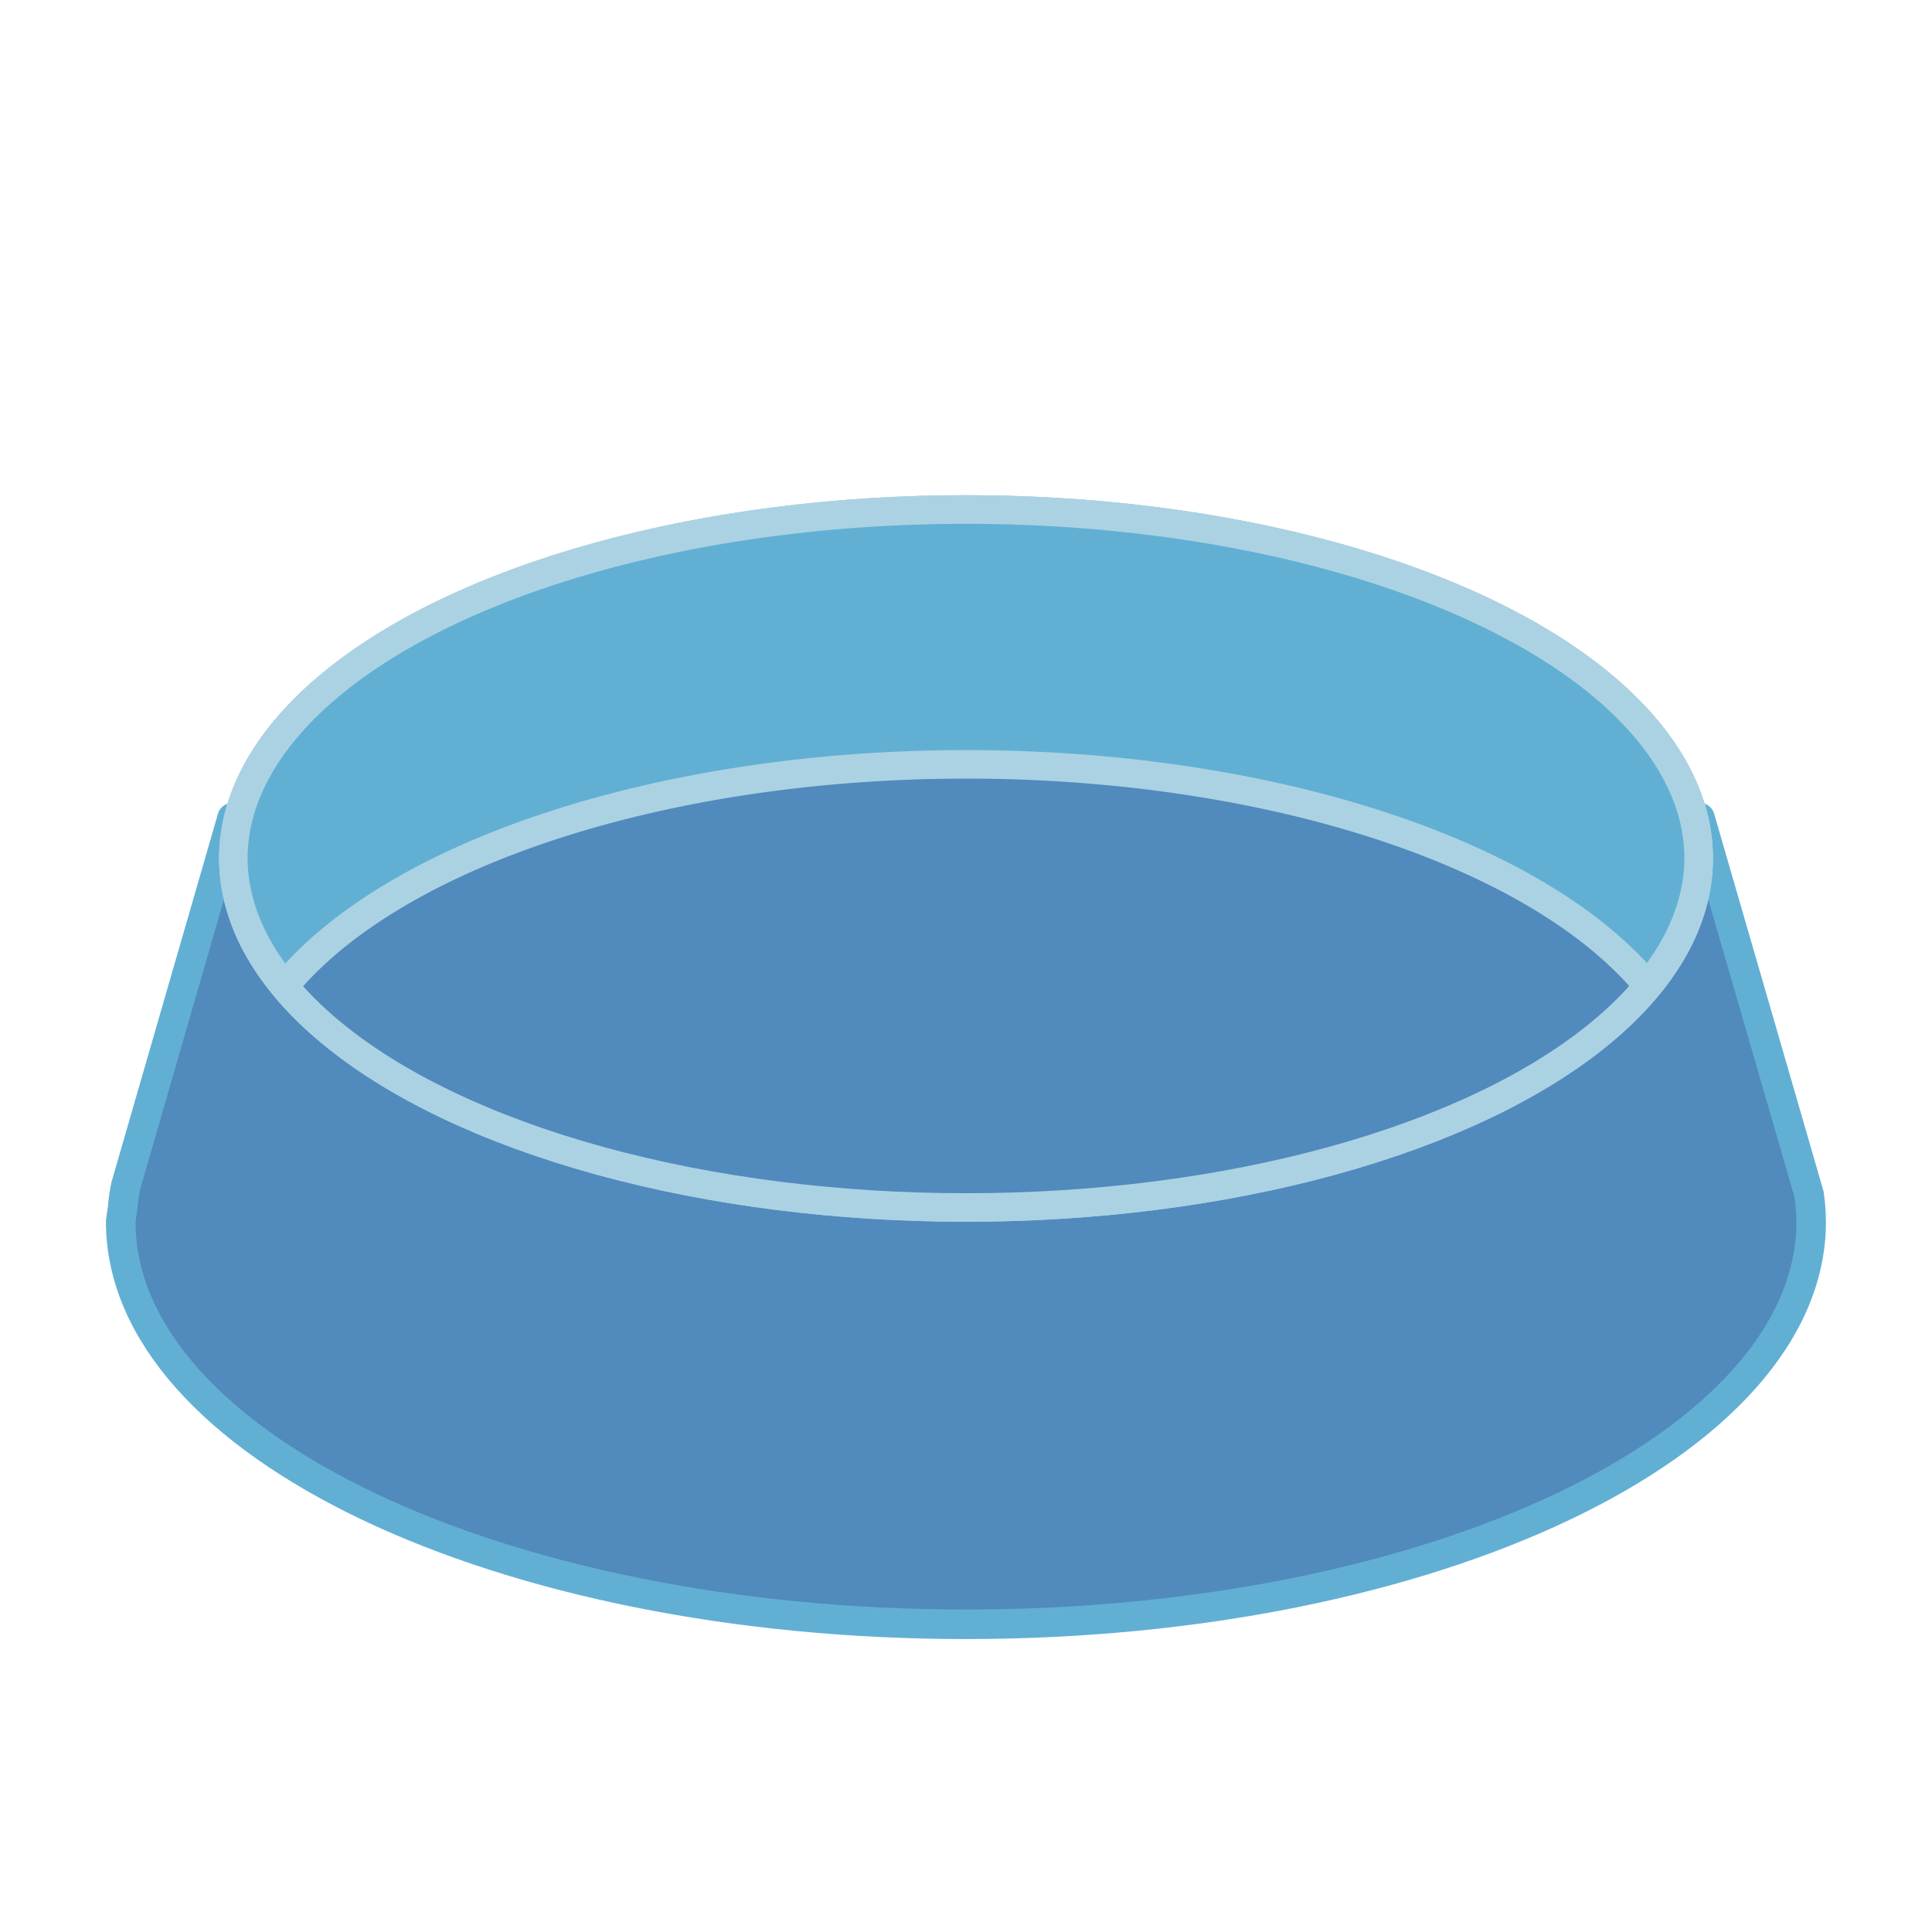 <?xml version="1.0" encoding="UTF-8" standalone="no"?>
<!-- Created with Inkscape (http://www.inkscape.org/) -->

<svg
   width="64"
   height="64"
   viewBox="0 0 16.933 16.933"
   version="1.1"
   id="svg1"
   inkscape:version="1.3.2 (091e20e, 2023-11-25, custom)"
   sodipodi:docname="DogBowl.svg"
   xml:space="preserve"
   inkscape:export-filename="PrayerBeads.png"
   inkscape:export-xdpi="96"
   inkscape:export-ydpi="96"
   xmlns:inkscape="http://www.inkscape.org/namespaces/inkscape"
   xmlns:sodipodi="http://sodipodi.sourceforge.net/DTD/sodipodi-0.dtd"
   xmlns="http://www.w3.org/2000/svg"
   xmlns:svg="http://www.w3.org/2000/svg"><sodipodi:namedview
     id="namedview1"
     pagecolor="#505050"
     bordercolor="#eeeeee"
     borderopacity="1"
     inkscape:showpageshadow="0"
     inkscape:pageopacity="0"
     inkscape:pagecheckerboard="0"
     inkscape:deskcolor="#505050"
     inkscape:document-units="mm"
     showgrid="true"
     showguides="true"
     inkscape:zoom="8.0000002"
     inkscape:cx="31.312499"
     inkscape:cy="25.312499"
     inkscape:window-width="1920"
     inkscape:window-height="1009"
     inkscape:window-x="-8"
     inkscape:window-y="-8"
     inkscape:window-maximized="1"
     inkscape:current-layer="layer1"><inkscape:grid
       id="grid1"
       units="px"
       originx="0"
       originy="0"
       spacingx="1.058"
       spacingy="1.058"
       empcolor="#0099e5"
       empopacity="0.302"
       color="#0099e5"
       opacity="0.149"
       empspacing="5"
       dotted="false"
       gridanglex="30"
       gridanglez="30"
       visible="true"
       snapvisiblegridlinesonly="true" /></sodipodi:namedview><defs
     id="defs1" /><g
     inkscape:label="Layer 1"
     inkscape:groupmode="layer"
     id="layer1"
     style="display:inline"><path
       d="m 2.035,7.167 -0.84,2.906 -0.093,0.322 c -0.013,0.064 -0.022,0.128 -0.027,0.192 -0.007,0.04 -0.012,0.08 -0.017,0.12 2.61e-5,1.949 3.317,3.529 7.408,3.529 4.091,0 7.408,-1.58 7.408,-3.529 -3.98e-4,-0.043 -0.003,-0.086 -0.006,-0.13 -0.003,-0.036 -0.007,-0.072 -0.012,-0.107 L 15.714,9.979 14.899,7.167 Z"
       style="fill:#518abd;stroke:#61b0d4;stroke-width:0.259;stroke-linejoin:round;stroke-miterlimit:5.2"
       id="path3" /><ellipse
       style="fill:#61b0d4;stroke:#abd2e3;stroke-width:0.25;stroke-linejoin:round;stroke-miterlimit:5.2;stroke-dasharray:none"
       id="path1"
       cx="8.467"
       cy="7.524"
       rx="6.421"
       ry="3.059" /><ellipse
       style="fill:#518abd;stroke:#abd2e3;stroke-width:0.25;stroke-linejoin:round;stroke-miterlimit:5.2;stroke-dasharray:none"
       id="ellipse4"
       cx="8.467"
       cy="7.524"
       rx="6.421"
       ry="3.059" /><path
       d="M 8.467,4.466 A 6.421,3.059 0 0 0 2.045,7.524 6.421,3.059 0 0 0 2.495,8.641 6.421,3.059 0 0 1 8.467,6.699 6.421,3.059 0 0 1 14.44,8.637 6.421,3.059 0 0 0 14.888,7.524 6.421,3.059 0 0 0 8.467,4.466 Z"
       style="fill:#61b0d4;stroke:#abd2e3;stroke-width:0.25;stroke-linejoin:round;stroke-miterlimit:5.2"
       id="path6" /></g></svg>
